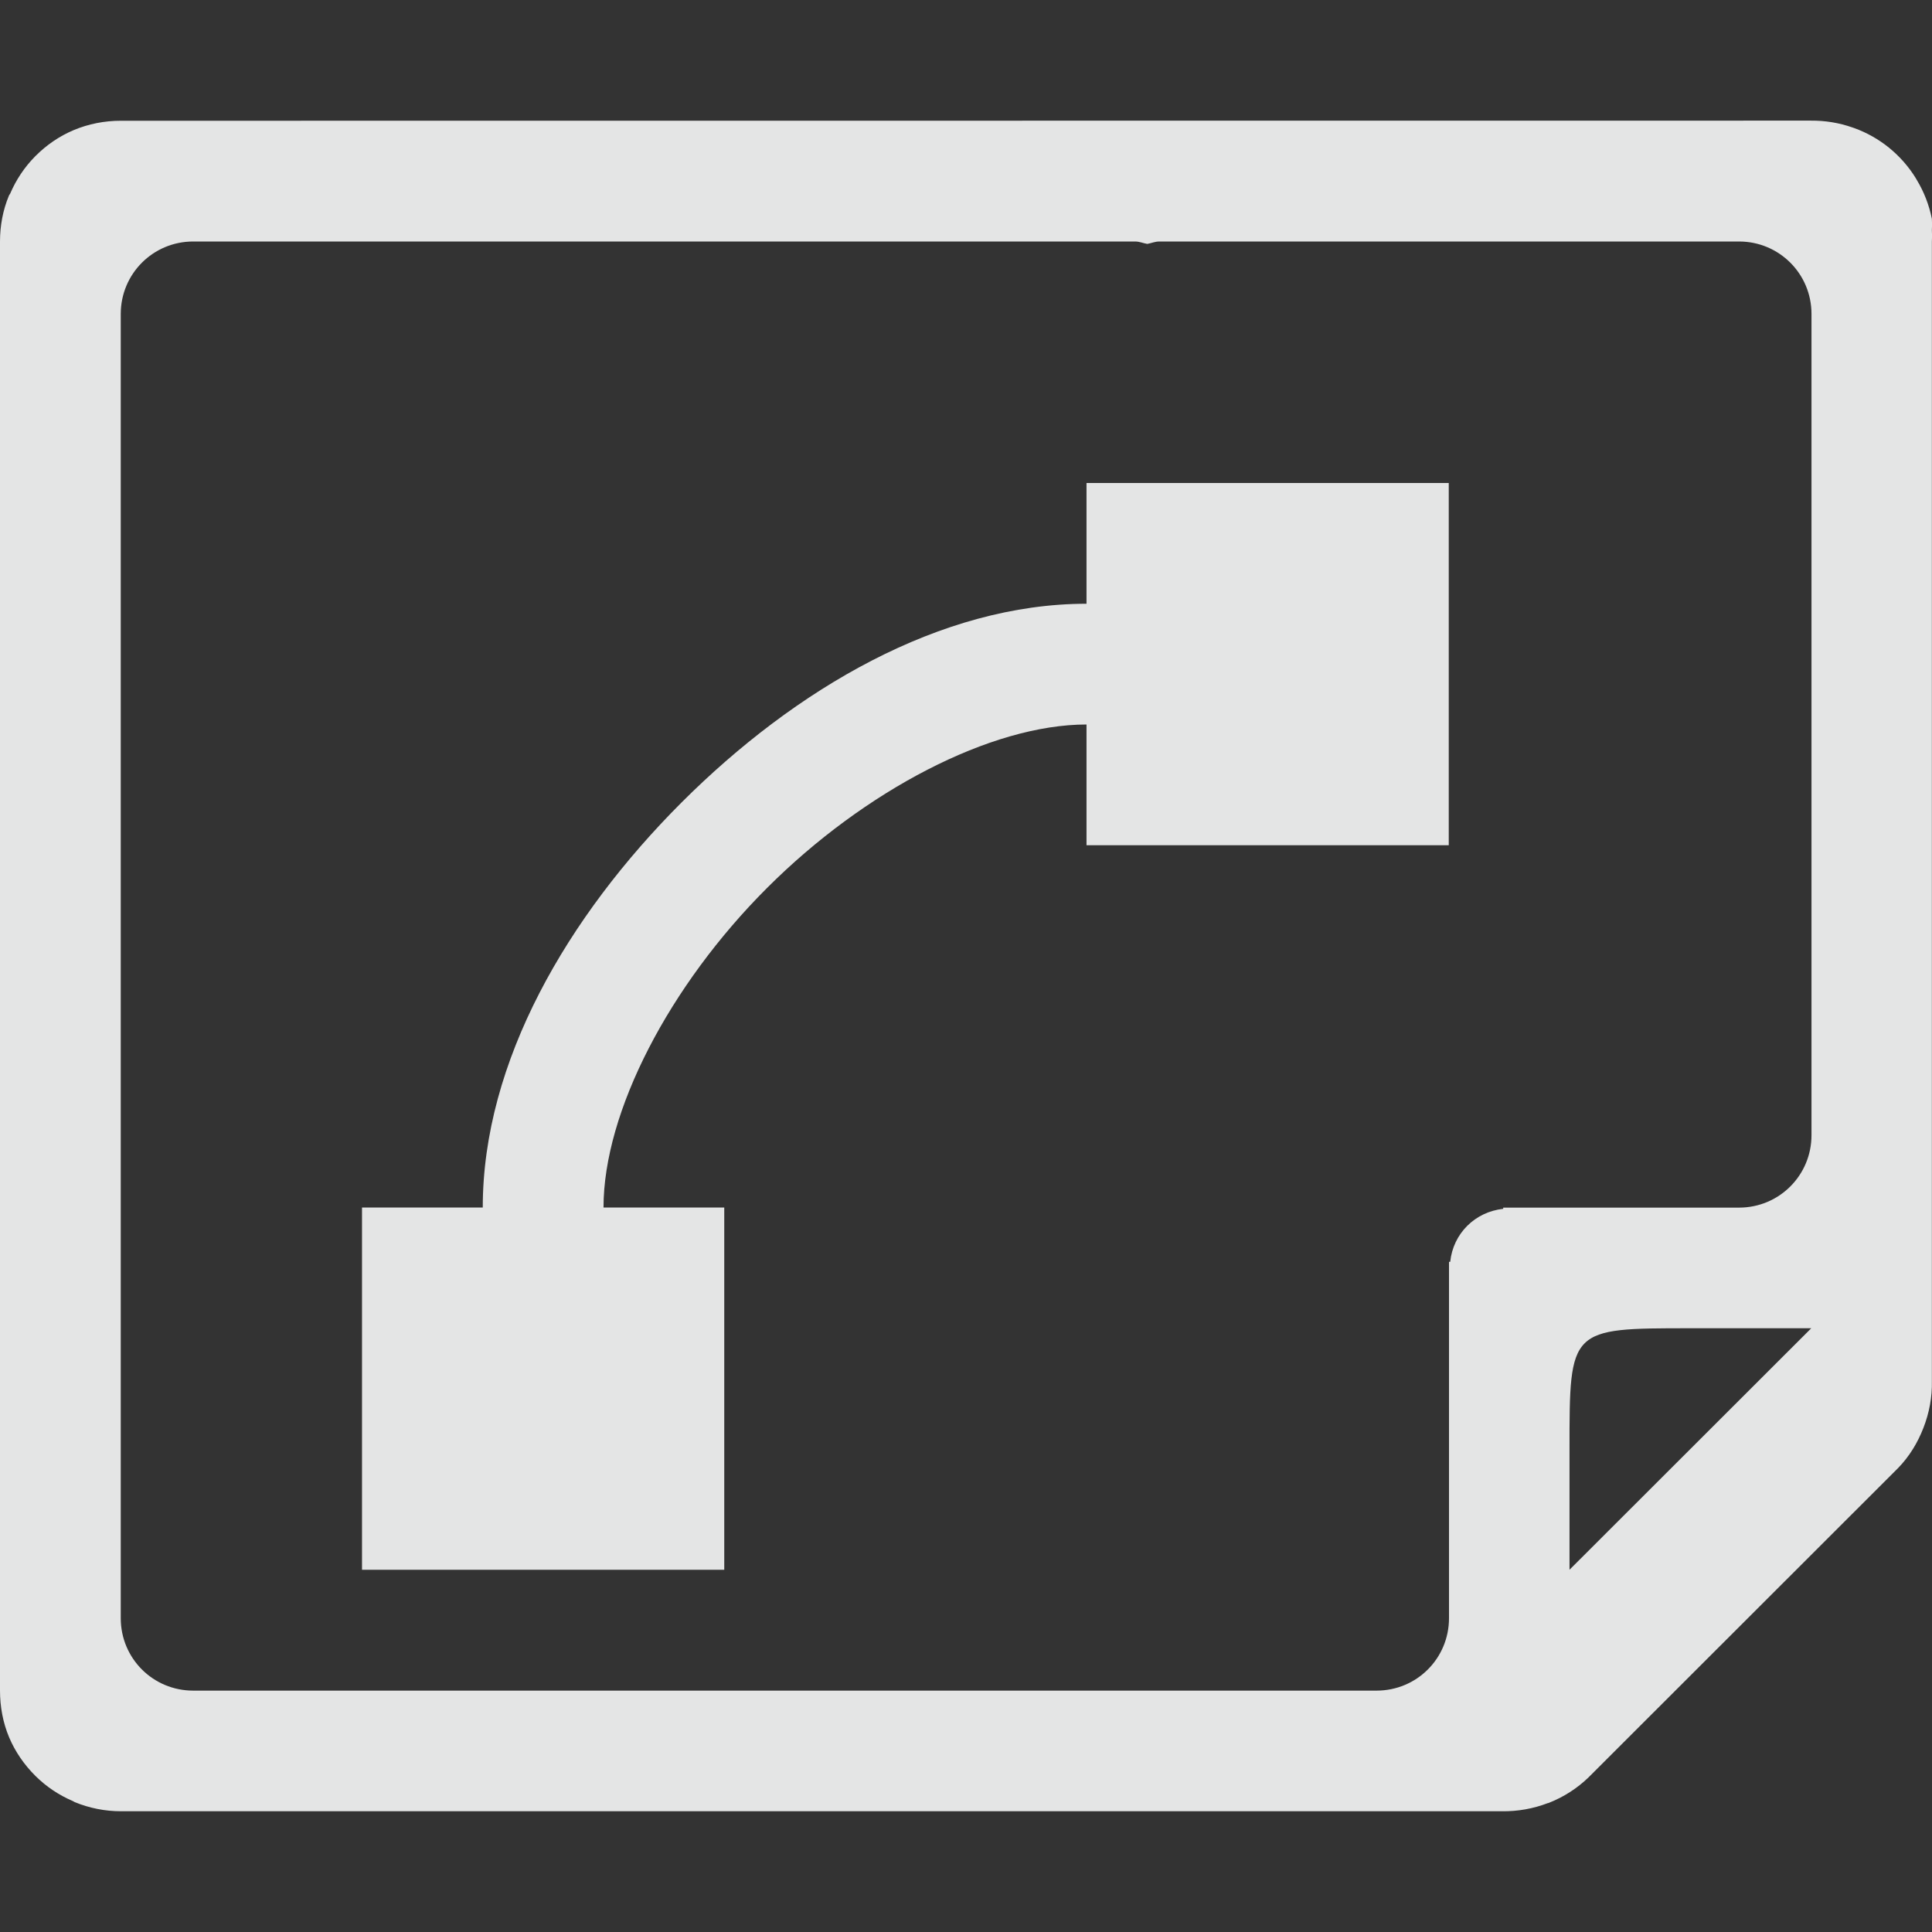 <?xml version="1.0" encoding="UTF-8" standalone="no"?>
<svg
   xmlns:dc="http://purl.org/dc/elements/1.1/"
   xmlns:cc="http://creativecommons.org/ns#"
   xmlns:rdf="http://www.w3.org/1999/02/22-rdf-syntax-ns#"
   xmlns:svg="http://www.w3.org/2000/svg"
   xmlns="http://www.w3.org/2000/svg"
   viewBox="0 0 16 16" width="32" height="32"
   version="1.1"
   id="svg4">
  <rect x="0" y="0" width="16" height="16" fill="#333333" stroke="none"/>
  <defs
     id="defs19" />
  <path
     id="path2"
     d="m 1,1 c -0.133,-1.6e-4 -0.268,0.026 -0.391,0.078 -0.118,0.05 -0.223,0.122 -0.314,0.213 -0.001,0.001 -0.003,0.003 -0.004,0.004 -0.088,0.089 -0.158,0.194 -0.207,0.309 -0.002,0.005 -0.008,0.01 -0.01,0.016 C 0.024,1.74 0,1.869 0,2 V 14 c 0,0.133 0.024,0.266 0.076,0.389 0.05,0.118 0.124,0.225 0.215,0.316 l 0.004,0.004 c 0.089,0.088 0.194,0.158 0.309,0.207 0.005,0.002 0.009,0.006 0.014,0.008 0.121,0.05 0.252,0.076 0.383,0.076 H 12.437 c 0.131,0.002 0.261,-0.021 0.383,-0.068 h 0.004 c 0.001,-0.001 0.003,-0.002 0.004,-0.002 0.122,-0.048 0.234,-0.12 0.328,-0.211 l 2.564,-2.562 c 0.092,-0.095 0.161,-0.208 0.209,-0.332 0.048,-0.123 0.073,-0.255 0.07,-0.387 V 2 c 0.002,-0.031 0.002,-0.062 0,-0.094 0.002,-0.031 0.002,-0.063 0,-0.094 -0.023,-0.114 -0.065,-0.223 -0.125,-0.322 -0.003,-0.004 -0.005,-0.009 -0.008,-0.014 -0.059,-0.096 -0.134,-0.181 -0.221,-0.252 -0.088,-0.071 -0.185,-0.126 -0.291,-0.164 -0.004,-0.001 -0.008,-0.003 -0.012,-0.004 -0.11,-0.039 -0.227,-0.058 -0.344,-0.057 z M 1.6,2 h 7.801 c 0.035,0 0.066,0.014 0.1,0.02 0.034,-0.006 0.064,-0.02 0.1,-0.02 h 4.801 c 0.332,0 0.6,0.267 0.6,0.6 v 6.801 c 0,0.332 -0.267,0.6 -0.6,0.6 H 12.449 v 0.01 c -0.234,0.025 -0.415,0.205 -0.439,0.439 h -0.01 v 2.951 c 3.4e-5,0.333 -0.267,0.6 -0.6,0.6 H 1.6 c -0.333,0 -0.6,-0.267 -0.6,-0.6 V 2.6 c 0,-0.332 0.267,-0.6 0.6,-0.6 z m 7.398,2 v 1 c -1.208,0 -2.411,0.704 -3.354,1.646 -0.942,0.942 -1.646,2.145 -1.646,3.354 h -1 v 3 h 3 V 10 h -1 c 0,-0.792 0.546,-1.839 1.354,-2.646 0.808,-0.808 1.855,-1.354 2.646,-1.354 v 1 h 3 v -3 z m 5,7 h 1.002 l -2.002,2 v -1 c -10e-5,-1 0,-1 1,-1 z"
     style="text-indent:0;text-decoration:none;text-decoration-line:none;text-transform:none;fill:#f1f2f2;fill-opacity:0.928" />
</svg>
